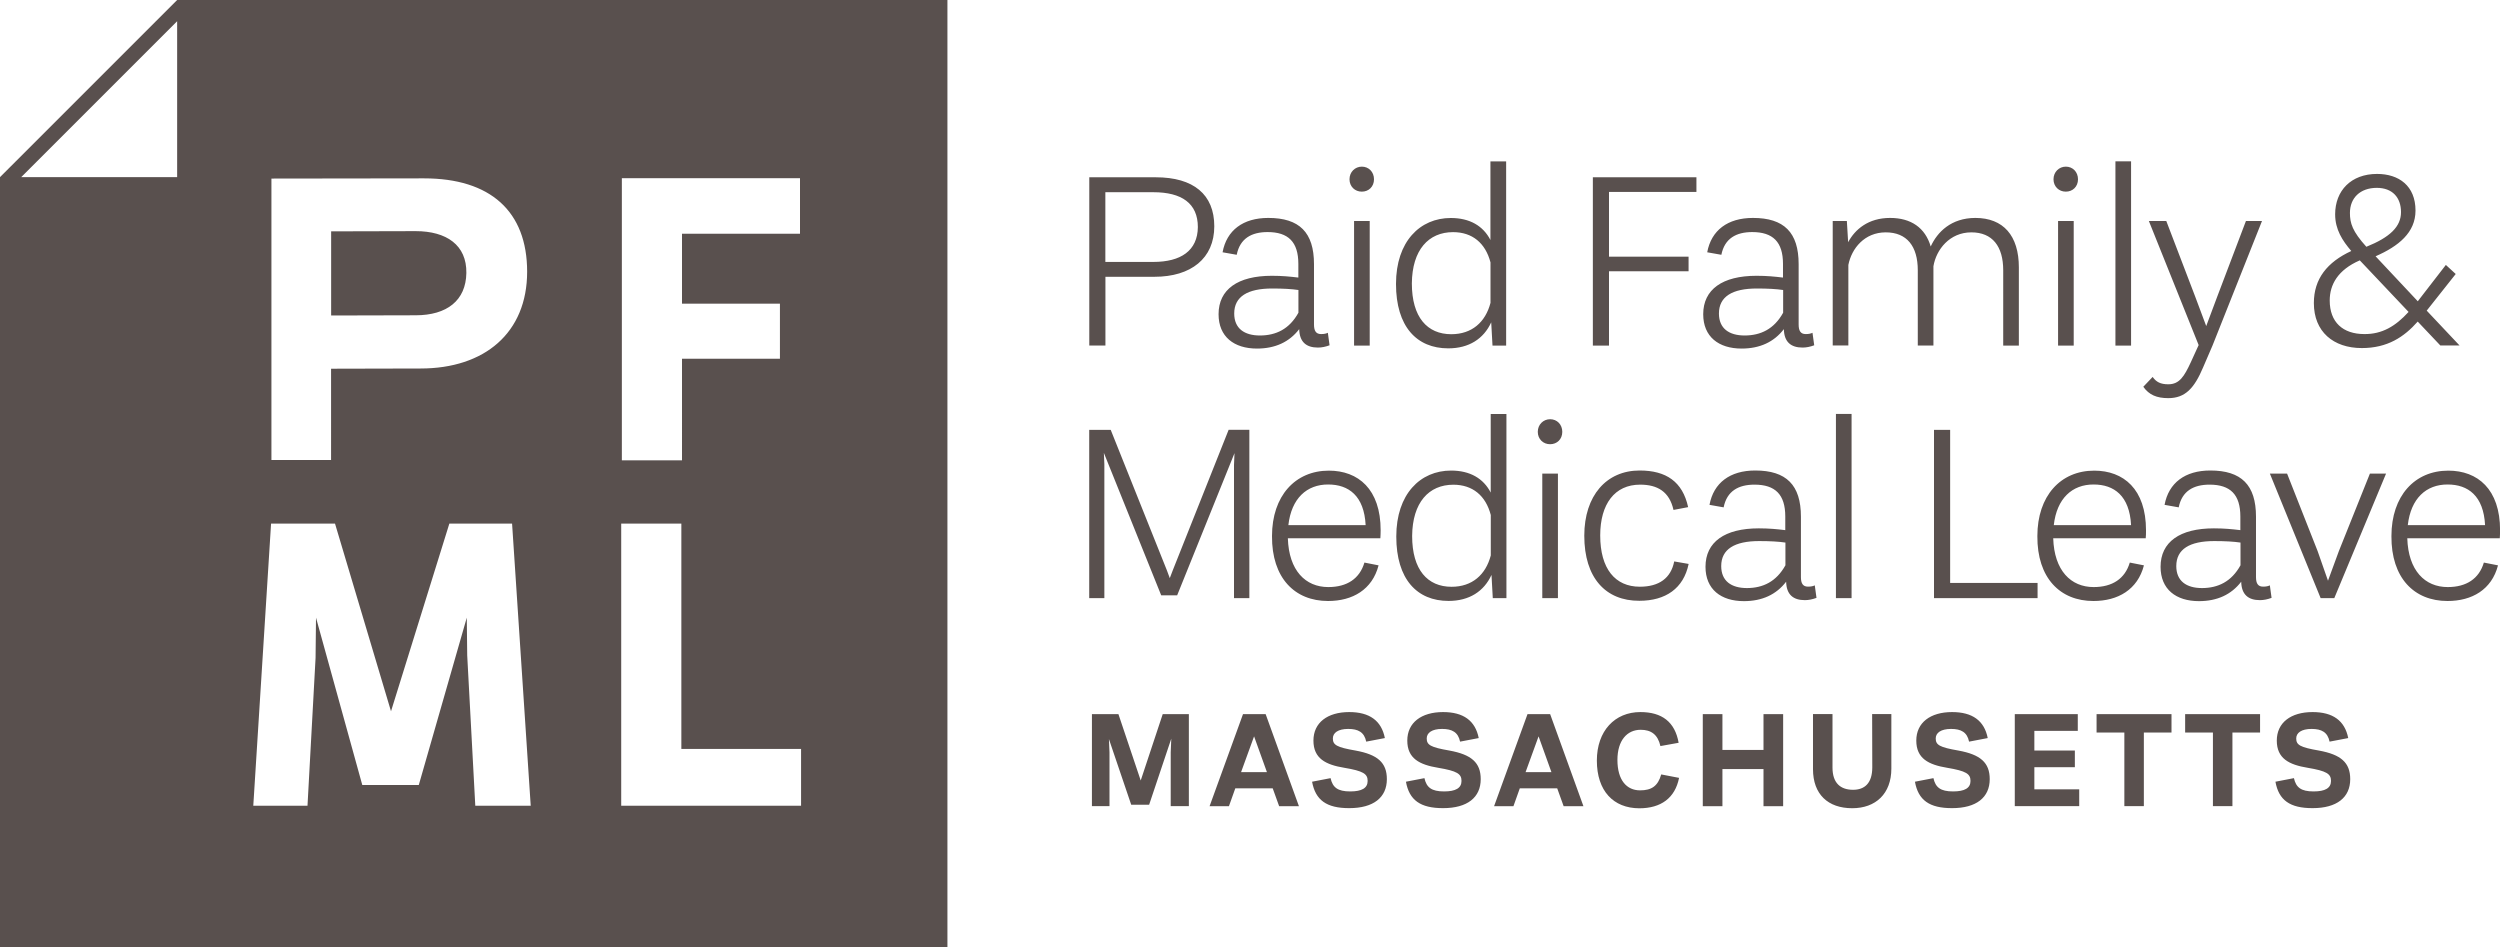 <svg xmlns="http://www.w3.org/2000/svg" viewBox="0 0 350 132.64"><switch><g><g fill="#59504E"><path d="M166.44 112.86h-2.54v-7.53l.08-1.92-3.1 9.25h-2.51l-3.12-9.19.08 1.86v7.53h-2.46V99.98h3.71l3.12 9.29 3.08-9.29h3.66v12.88zM178.18 110.37h-5.24l-.89 2.5h-2.71l4.68-12.89h3.17l4.66 12.89h-2.77l-.9-2.5zm-.81-2.27l-1.8-5.01-1.82 5.01h3.62zM183.69 109.44l2.59-.5c.29 1.3.99 1.86 2.75 1.86 1.61 0 2.44-.46 2.44-1.47 0-.99-.6-1.39-3.27-1.84-2.61-.43-4.32-1.3-4.32-3.81s1.97-3.99 5.01-3.99c2.84 0 4.51 1.2 4.99 3.64l-2.61.5c-.27-1.32-1.12-1.78-2.52-1.78-1.41 0-2.15.54-2.15 1.33 0 .91.52 1.24 3.19 1.7 3.06.56 4.37 1.68 4.37 4 0 2.57-1.88 4.06-5.26 4.06-3.19.01-4.74-1.13-5.21-3.7zM196.83 109.44l2.59-.5c.29 1.3.99 1.86 2.75 1.86 1.61 0 2.44-.46 2.44-1.47 0-.99-.6-1.39-3.27-1.84-2.61-.43-4.32-1.3-4.32-3.81s1.97-3.99 5.01-3.99c2.84 0 4.51 1.2 4.99 3.64l-2.61.5c-.27-1.32-1.12-1.78-2.52-1.78-1.41 0-2.15.54-2.15 1.33 0 .91.52 1.24 3.19 1.7 3.06.56 4.37 1.68 4.37 4 0 2.57-1.88 4.06-5.26 4.06-3.2.01-4.75-1.13-5.21-3.7zM218.01 110.37h-5.24l-.89 2.5h-2.71l4.68-12.89h3.17l4.66 12.89h-2.77l-.9-2.5zm-.81-2.27l-1.8-5.01-1.82 5.01h3.62zM223.56 106.48c0-4.16 2.52-6.79 6.09-6.79 3.02 0 4.84 1.37 5.36 4.3l-2.55.46c-.37-1.62-1.3-2.28-2.77-2.28-1.88 0-3.25 1.47-3.25 4.22 0 2.84 1.3 4.26 3.17 4.26 1.61 0 2.5-.6 2.96-2.23l2.5.48c-.56 2.82-2.53 4.26-5.57 4.26-3.62-.01-5.94-2.43-5.94-6.68zM249.64 99.98v12.89h-2.75v-5.2h-5.75v5.2h-2.75V99.98h2.75v5.01h5.75v-5.01h2.75zM264.79 99.98v7.62c0 3.52-2.19 5.55-5.48 5.55-3.39 0-5.49-1.95-5.49-5.46v-7.72h2.73v7.49c0 2.19 1.14 3.11 2.88 3.11 1.61 0 2.69-.91 2.69-3.15l-.02-7.45h2.69zM268.09 109.44l2.59-.5c.29 1.3.99 1.86 2.75 1.86 1.61 0 2.44-.46 2.44-1.47 0-.99-.6-1.39-3.27-1.84-2.61-.43-4.32-1.3-4.32-3.81s1.97-3.99 5.01-3.99c2.84 0 4.51 1.2 4.99 3.64l-2.61.5c-.27-1.32-1.12-1.78-2.52-1.78-1.41 0-2.15.54-2.15 1.33 0 .91.52 1.24 3.19 1.7 3.06.56 4.37 1.68 4.37 4 0 2.57-1.88 4.06-5.26 4.06-3.2.01-4.75-1.13-5.21-3.7zM291.09 110.5v2.36h-9.02V99.98h8.82v2.34h-6.08v2.75h5.67v2.34h-5.67v3.1h6.28zM304.01 102.55h-3.87v10.31h-2.73v-10.31h-3.89v-2.57h10.49v2.57zM316.41 102.55h-3.87v10.31h-2.73v-10.31h-3.89v-2.57h10.49v2.57zM318.56 109.44l2.59-.5c.29 1.3.99 1.86 2.75 1.86 1.61 0 2.44-.46 2.44-1.47 0-.99-.6-1.39-3.27-1.84-2.61-.43-4.32-1.3-4.32-3.81s1.97-3.99 5.01-3.99c2.84 0 4.51 1.2 4.99 3.64l-2.61.5c-.27-1.32-1.12-1.78-2.52-1.78-1.41 0-2.15.54-2.15 1.33 0 .91.52 1.24 3.19 1.7 3.06.56 4.37 1.68 4.37 4 0 2.57-1.88 4.06-5.26 4.06-3.2.01-4.75-1.13-5.21-3.7zM170 31.68c0 4.49-3.25 7.07-8.38 7.07h-6.86v9.62h-2.26V24.82h9.3c5.3 0 8.2 2.41 8.2 6.86zm-2.3.11c0-3.32-2.26-4.88-6.23-4.88h-6.72v9.76h6.72c3.83 0 6.2-1.56 6.23-4.88zM186.14 48.34c-.57.21-1.1.32-1.63.32-1.63 0-2.58-.78-2.62-2.58-1.38 1.8-3.36 2.72-5.91 2.72-3.22 0-5.38-1.66-5.38-4.81 0-3.47 2.69-5.38 7.46-5.38 1.45 0 2.55.11 3.71.25v-1.91c0-3.08-1.41-4.46-4.31-4.46-2.23 0-3.86.88-4.32 3.18l-1.98-.35c.57-3.08 2.87-4.81 6.4-4.81 4.35 0 6.4 2.02 6.4 6.47v8.45c0 .85.25 1.34.99 1.34.46 0 .71-.07.95-.18l.24 1.75zm-4.36-4.56V40.6c-.92-.14-2.16-.21-3.68-.21-3.43 0-5.31 1.13-5.31 3.5 0 2.09 1.41 3.08 3.61 3.08 2.24-.01 4.11-.89 5.38-3.19zM188.93 25.1c0-1.03.78-1.77 1.73-1.77.96 0 1.7.74 1.7 1.77s-.74 1.73-1.7 1.73c-.95.01-1.73-.7-1.73-1.73zm.64 5.84h2.19v17.44h-2.19V30.94zM210.86 22.59v25.79h-1.91l-.18-3.25c-1.06 2.3-3.11 3.64-6.01 3.64-4.42 0-7.32-3.04-7.32-9.02 0-5.94 3.36-9.23 7.67-9.23 2.65 0 4.53 1.1 5.55 3.08v-11h2.2zm-2.19 19.81v-5.66c-.71-2.72-2.55-4.24-5.24-4.24-3.43 0-5.73 2.48-5.77 7.18 0 4.74 2.16 7.11 5.52 7.11 2.87 0 4.78-1.67 5.49-4.39zM225.26 26.87v9.06h11.14v2.05h-11.14v10.4H223V24.82h14.5v2.05h-12.24zM253.99 48.34c-.57.21-1.1.32-1.63.32-1.63 0-2.58-.78-2.62-2.58-1.38 1.8-3.36 2.72-5.91 2.72-3.22 0-5.38-1.66-5.38-4.81 0-3.47 2.69-5.38 7.46-5.38 1.45 0 2.55.11 3.71.25v-1.91c0-3.08-1.41-4.46-4.31-4.46-2.23 0-3.86.88-4.32 3.18l-1.98-.35c.57-3.08 2.87-4.81 6.4-4.81 4.35 0 6.4 2.02 6.4 6.47v8.45c0 .85.25 1.34.99 1.34.46 0 .71-.07.95-.18l.24 1.75zm-4.35-4.56V40.6c-.92-.14-2.16-.21-3.68-.21-3.43 0-5.31 1.13-5.31 3.5 0 2.09 1.41 3.08 3.61 3.08 2.23-.01 4.11-.89 5.38-3.19zM282.64 37.45v10.93h-2.19V37.84c0-3.36-1.52-5.31-4.46-5.31-3.04 0-4.92 2.41-5.31 4.74v11.11h-2.19V37.84c0-3.36-1.52-5.31-4.49-5.31s-4.78 2.26-5.23 4.56v11.28h-2.19V30.94h1.98l.18 2.97c.96-1.8 2.83-3.4 5.87-3.4 2.94 0 4.92 1.38 5.69 4 .92-2.02 2.86-4 6.26-4 3.89.01 6.08 2.45 6.08 6.94zM287.49 25.1c0-1.03.78-1.77 1.73-1.77.96 0 1.7.74 1.7 1.77s-.74 1.73-1.7 1.73c-.95.01-1.73-.7-1.73-1.73zm.64 5.84h2.19v17.44h-2.19V30.94zM296.16 22.59h2.19v25.79h-2.19V22.59zM316.68 30.94l-6.93 17.44-1.31 3.04c-1.24 2.94-2.51 4.32-4.88 4.32-1.63 0-2.69-.46-3.5-1.59l1.31-1.38c.5.71 1.1 1.03 2.19 1.03 1.56 0 2.23-1.1 3.15-3.08l1.1-2.41-6.97-17.37h2.44l4.03 10.54 1.56 4.17 1.56-4.17 4-10.54h2.25zM341.66 48.38l-3.18-3.36c-1.91 2.16-4.24 3.71-7.82 3.71-4 0-6.72-2.3-6.72-6.3 0-3.4 1.87-5.73 5.24-7.29-1.24-1.45-2.26-3.01-2.26-5.13 0-3.32 2.23-5.66 5.87-5.66 3.04 0 5.38 1.66 5.38 5.13 0 3.08-2.37 4.99-5.59 6.4l5.91 6.3.32-.42 3.61-4.67 1.38 1.27-4.03 5.09-.03.04 4.6 4.88h-2.68zm-4.46-4.71l-6.83-7.22c-3.08 1.34-4.21 3.4-4.21 5.62 0 3.04 1.84 4.7 4.85 4.7 2.47.02 4.35-1.08 6.19-3.1zm-8.21-13.86c0 1.45.35 2.58 2.3 4.74 3.33-1.34 4.85-2.83 4.85-4.85 0-2.05-1.2-3.4-3.4-3.4-2.33.01-3.75 1.42-3.75 3.51zM174.92 83.74h-2.16V65.1l.07-1.66-8.03 19.91h-2.23l-8.03-19.95.07 1.59v18.75h-2.12V60.18h3.01l7.85 19.63.42 1.13.42-1.1 7.82-19.67h2.9v23.57zM193.25 75.36H180.3c.14 4.53 2.48 6.83 5.66 6.83 2.62 0 4.39-1.17 5.06-3.43l1.98.39c-.88 3.4-3.64 4.99-7.07 4.99-4.67 0-7.89-3.22-7.85-9.09 0-5.62 3.25-9.16 7.96-9.16 4.1 0 7.25 2.58 7.25 8.35-.01.41-.01.76-.04 1.12zm-12.88-1.84h10.82c-.21-4.1-2.37-5.69-5.24-5.69-3-.01-5.15 1.94-5.58 5.69zM210.9 57.95v25.79h-1.91l-.18-3.25c-1.06 2.3-3.11 3.64-6.01 3.64-4.42 0-7.32-3.04-7.32-9.02 0-5.94 3.36-9.23 7.67-9.23 2.65 0 4.53 1.1 5.55 3.08v-11h2.2zm-2.19 19.81V72.1c-.71-2.72-2.55-4.24-5.24-4.24-3.43 0-5.73 2.48-5.77 7.18 0 4.74 2.16 7.11 5.52 7.11 2.87 0 4.78-1.67 5.49-4.39zM215.29 60.46c0-1.03.78-1.77 1.73-1.77.96 0 1.7.74 1.7 1.77s-.74 1.73-1.7 1.73c-.95.01-1.73-.7-1.73-1.73zm.63 5.84h2.19v17.44h-2.19V66.3zM221.8 75c0-5.62 3.11-9.13 7.75-9.13 3.71 0 6.01 1.56 6.79 5.13l-2.05.39c-.57-2.55-2.23-3.54-4.67-3.54-3.57 0-5.59 2.72-5.59 7.11 0 4.67 2.09 7.18 5.55 7.18 2.69 0 4.35-1.2 4.81-3.54l2.02.35c-.71 3.43-3.22 5.16-6.9 5.16-4.71.02-7.71-3.2-7.71-9.11zM254.31 83.7c-.57.21-1.1.32-1.63.32-1.63 0-2.58-.78-2.62-2.58-1.38 1.8-3.36 2.72-5.91 2.72-3.22 0-5.38-1.66-5.38-4.81 0-3.47 2.69-5.38 7.46-5.38 1.45 0 2.55.11 3.71.25v-1.91c0-3.08-1.41-4.46-4.31-4.46-2.23 0-3.86.88-4.32 3.18l-1.98-.35c.57-3.08 2.87-4.81 6.4-4.81 4.35 0 6.4 2.02 6.4 6.47v8.45c0 .85.25 1.34.99 1.34.46 0 .71-.07.95-.18l.24 1.75zm-4.35-4.56v-3.18c-.92-.14-2.16-.21-3.68-.21-3.43 0-5.31 1.13-5.31 3.5 0 2.09 1.41 3.08 3.61 3.08 2.23-.01 4.1-.89 5.38-3.19zM257.03 57.95h2.19v25.79h-2.19V57.95zM285.26 81.62v2.12h-14.5V60.18h2.26v21.43h12.24zM300.4 75.36h-12.95c.14 4.53 2.48 6.83 5.66 6.83 2.62 0 4.39-1.17 5.06-3.43l1.98.39c-.88 3.4-3.64 4.99-7.07 4.99-4.67 0-7.89-3.22-7.85-9.09 0-5.62 3.25-9.16 7.96-9.16 4.1 0 7.25 2.58 7.25 8.35 0 .41 0 .76-.04 1.12zm-12.87-1.84h10.82c-.21-4.1-2.37-5.69-5.24-5.69-3-.01-5.16 1.94-5.58 5.69zM318.02 83.7c-.57.21-1.1.32-1.63.32-1.63 0-2.58-.78-2.62-2.58-1.38 1.8-3.36 2.72-5.91 2.72-3.22 0-5.38-1.66-5.38-4.81 0-3.47 2.69-5.38 7.46-5.38 1.45 0 2.55.11 3.71.25v-1.91c0-3.08-1.41-4.46-4.31-4.46-2.23 0-3.86.88-4.32 3.18l-1.98-.35c.57-3.08 2.87-4.81 6.4-4.81 4.35 0 6.4 2.02 6.4 6.47v8.45c0 .85.25 1.34.99 1.34.46 0 .71-.07.95-.18l.24 1.75zm-4.35-4.56v-3.18c-.92-.14-2.16-.21-3.68-.21-3.43 0-5.31 1.13-5.31 3.5 0 2.09 1.41 3.08 3.61 3.08 2.23-.01 4.11-.89 5.38-3.19zM334.05 66.3l-7.25 17.44h-1.91l-7.11-17.44h2.41l4.28 10.86 1.45 4.14 1.52-4.14 4.35-10.86h2.26zM349.97 75.36h-12.95c.14 4.53 2.48 6.83 5.66 6.83 2.62 0 4.39-1.17 5.06-3.43l1.98.39c-.88 3.4-3.64 4.99-7.07 4.99-4.67 0-7.89-3.22-7.85-9.09 0-5.62 3.25-9.16 7.96-9.16 4.1 0 7.25 2.58 7.25 8.35-.01.41-.01.76-.04 1.12zm-12.88-1.84h10.82c-.21-4.1-2.37-5.69-5.24-5.69-3-.01-5.15 1.94-5.58 5.69zM65.29 38.22c-.06 3.85-2.72 5.92-7.1 5.92l-11.83.03V32.39l11.83-.03c4.32 0 7.16 1.95 7.1 5.86zM132.64 0v132.64H0V24.8L24.8 0h107.84zM24.8 2.97L2.97 24.8H24.8V2.97zm62.26 61.48h8.42V50.22h13.71v-7.71H95.48v-9.79H112v-7.77H87.06v39.5zm-49.05-.05h8.34V51.62l12.54-.03c8.93 0 14.91-4.97 14.91-13.55 0-8.46-5.15-13.07-14.44-13.07L38 25v39.4zm36.29 48.4l-2.61-39.5h-8.78l-8.17 26.28L46.9 73.3h-8.95l-2.49 39.5h7.59l1.13-20.7.06-5.63 6.48 23.43h7.91l6.72-23.43.06 5.28 1.13 21.05h7.76zm37.84-7.95H95.39V73.3h-8.42v39.5h25.18v-7.95z"/></g></g></switch></svg>